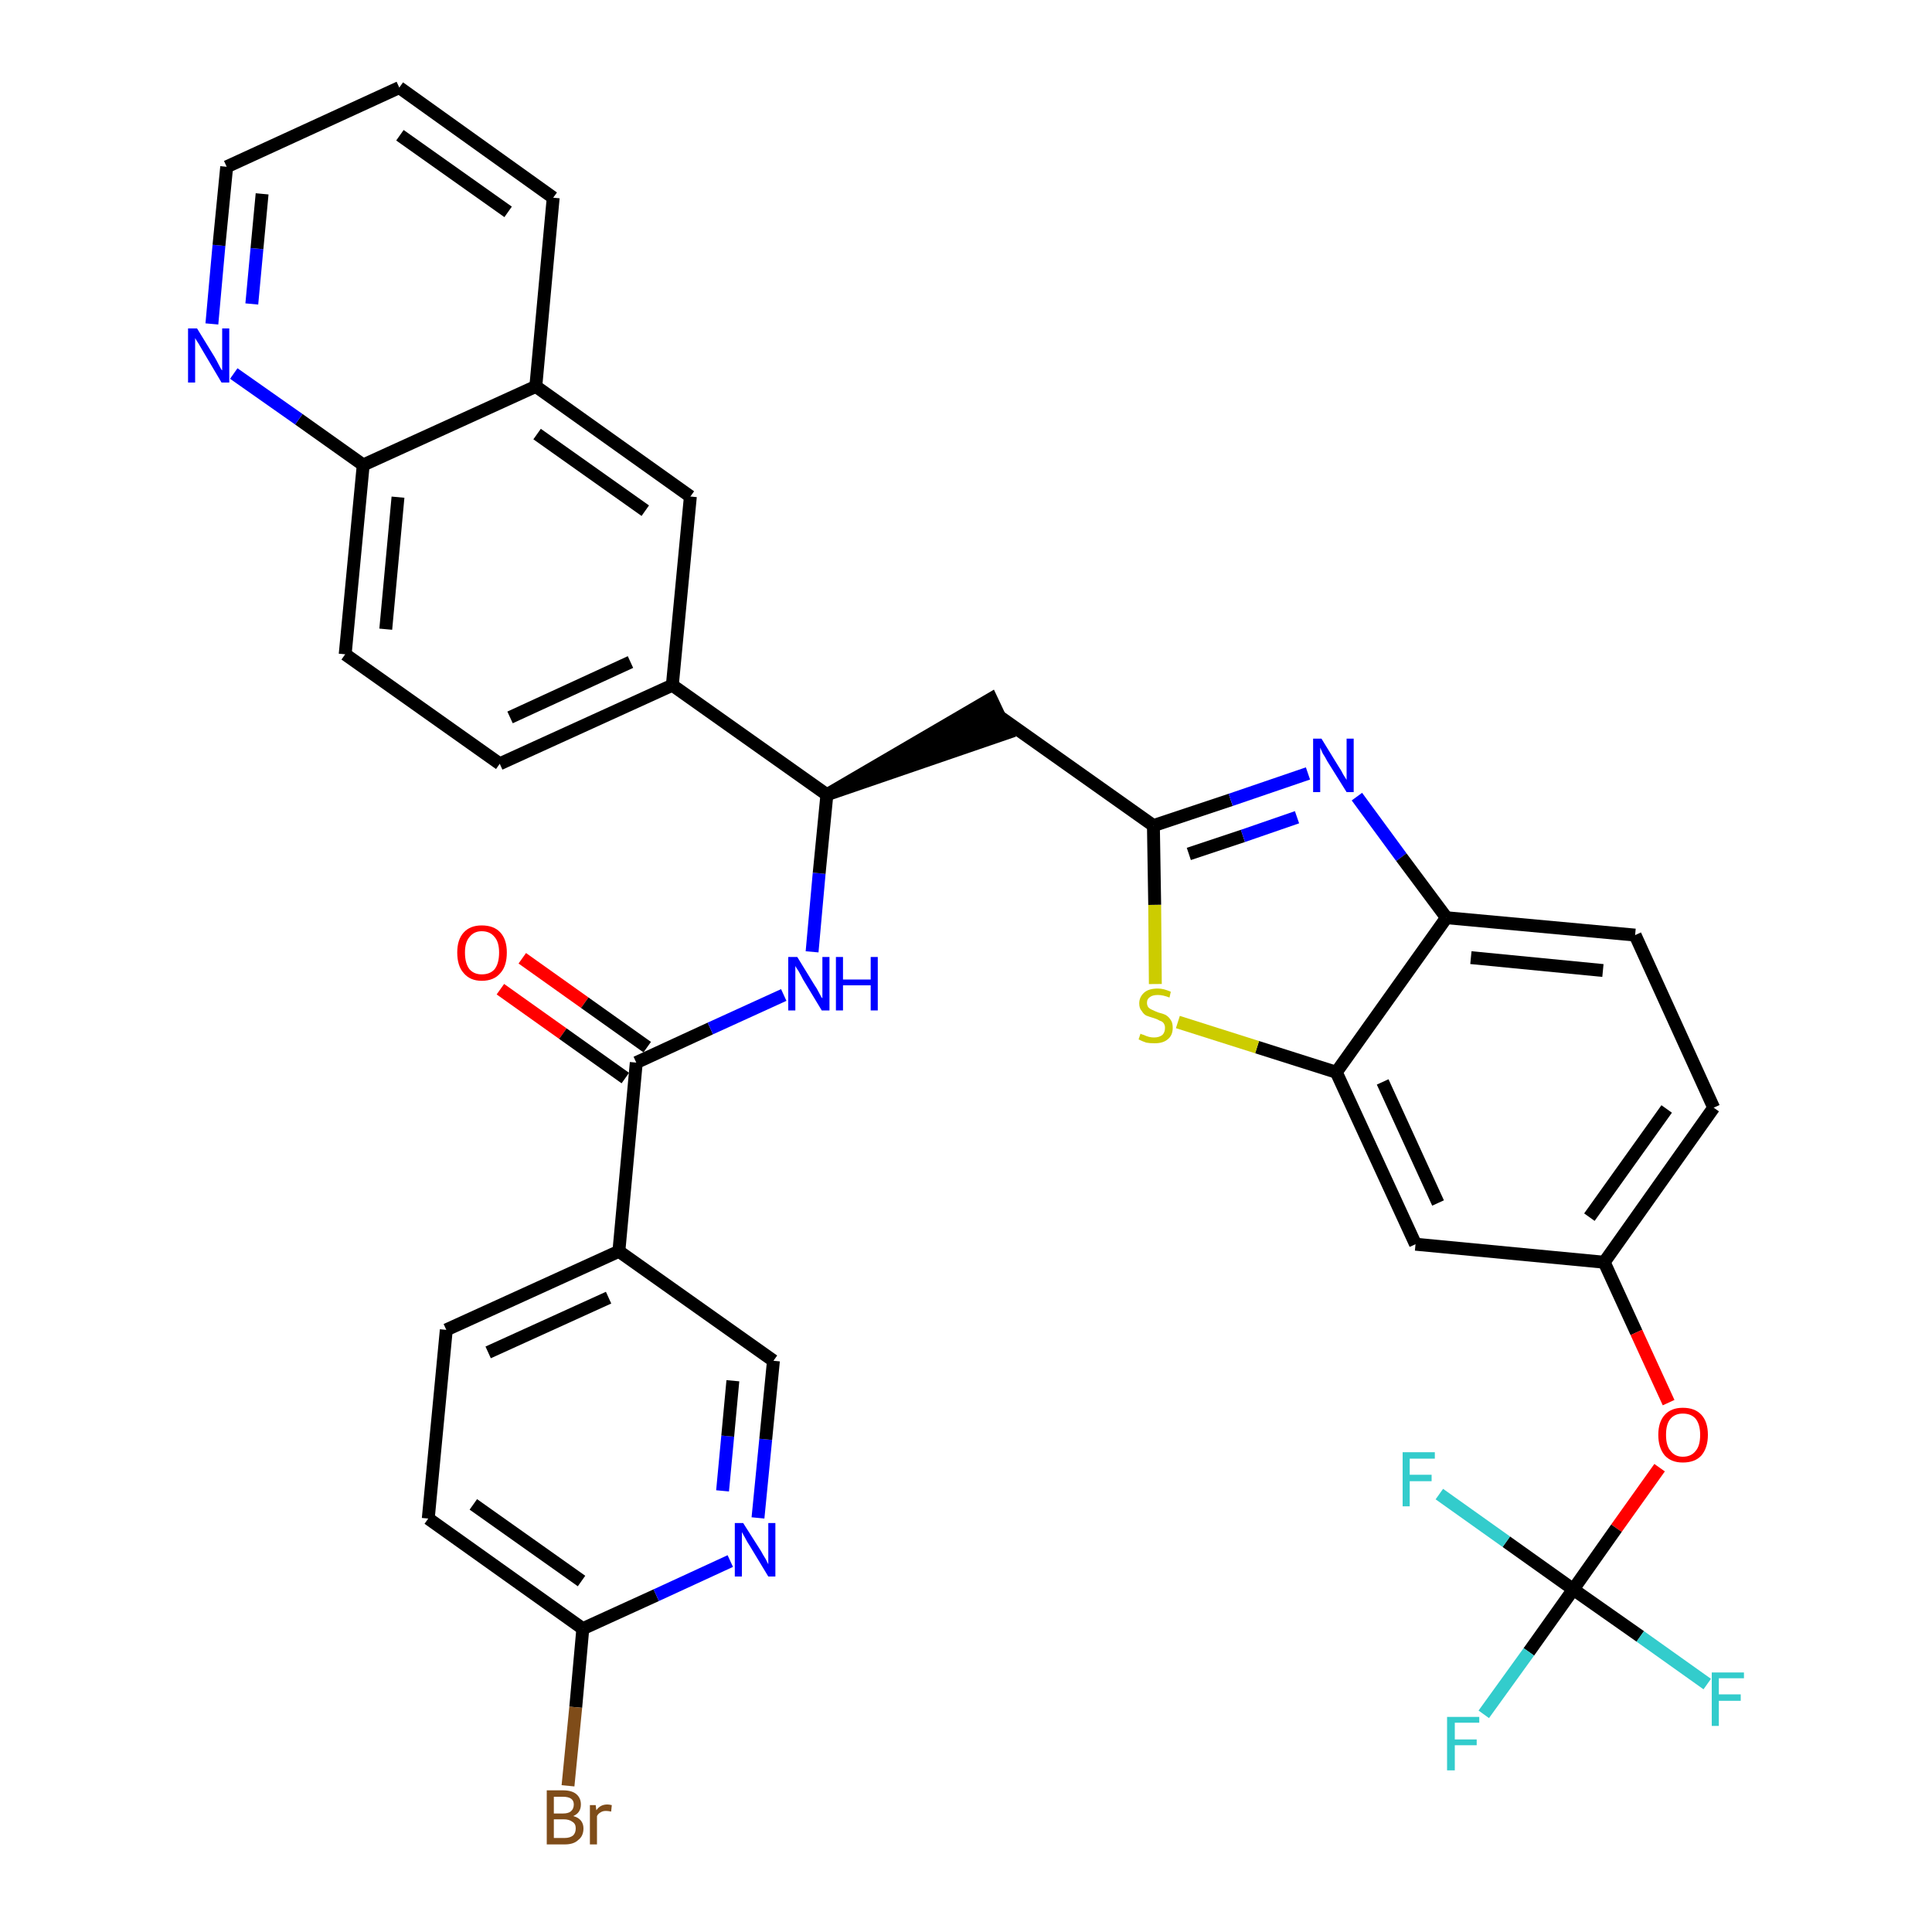 <?xml version='1.0' encoding='iso-8859-1'?>
<svg version='1.1' baseProfile='full'
              xmlns='http://www.w3.org/2000/svg'
                      xmlns:rdkit='http://www.rdkit.org/xml'
                      xmlns:xlink='http://www.w3.org/1999/xlink'
                  xml:space='preserve'
width='300px' height='300px' viewBox='0 0 300 300'>
<!-- END OF HEADER -->
<path class='bond-0 atom-0 atom-1' d='M 77.7,153.6 L 87.4,160.5' style='fill:none;fill-rule:evenodd;stroke:#FF0000;stroke-width:2.0px;stroke-linecap:butt;stroke-linejoin:miter;stroke-opacity:1' />
<path class='bond-0 atom-0 atom-1' d='M 87.4,160.5 L 97.1,167.4' style='fill:none;fill-rule:evenodd;stroke:#000000;stroke-width:2.0px;stroke-linecap:butt;stroke-linejoin:miter;stroke-opacity:1' />
<path class='bond-0 atom-0 atom-1' d='M 81.1,148.8 L 90.8,155.7' style='fill:none;fill-rule:evenodd;stroke:#FF0000;stroke-width:2.0px;stroke-linecap:butt;stroke-linejoin:miter;stroke-opacity:1' />
<path class='bond-0 atom-0 atom-1' d='M 90.8,155.7 L 100.5,162.6' style='fill:none;fill-rule:evenodd;stroke:#000000;stroke-width:2.0px;stroke-linecap:butt;stroke-linejoin:miter;stroke-opacity:1' />
<path class='bond-1 atom-1 atom-2' d='M 98.8,165.0 L 110.3,159.7' style='fill:none;fill-rule:evenodd;stroke:#000000;stroke-width:2.0px;stroke-linecap:butt;stroke-linejoin:miter;stroke-opacity:1' />
<path class='bond-1 atom-1 atom-2' d='M 110.3,159.7 L 121.7,154.5' style='fill:none;fill-rule:evenodd;stroke:#0000FF;stroke-width:2.0px;stroke-linecap:butt;stroke-linejoin:miter;stroke-opacity:1' />
<path class='bond-28 atom-1 atom-29' d='M 98.8,165.0 L 96.1,194.3' style='fill:none;fill-rule:evenodd;stroke:#000000;stroke-width:2.0px;stroke-linecap:butt;stroke-linejoin:miter;stroke-opacity:1' />
<path class='bond-2 atom-2 atom-3' d='M 126.1,147.8 L 127.2,135.6' style='fill:none;fill-rule:evenodd;stroke:#0000FF;stroke-width:2.0px;stroke-linecap:butt;stroke-linejoin:miter;stroke-opacity:1' />
<path class='bond-2 atom-2 atom-3' d='M 127.2,135.6 L 128.4,123.4' style='fill:none;fill-rule:evenodd;stroke:#000000;stroke-width:2.0px;stroke-linecap:butt;stroke-linejoin:miter;stroke-opacity:1' />
<path class='bond-3 atom-3 atom-4' d='M 128.4,123.4 L 156.4,113.8 L 153.9,108.5 Z' style='fill:#000000;fill-rule:evenodd;fill-opacity:1;stroke:#000000;stroke-width:2.0px;stroke-linecap:butt;stroke-linejoin:miter;stroke-opacity:1;' />
<path class='bond-18 atom-3 atom-19' d='M 128.4,123.4 L 104.4,106.4' style='fill:none;fill-rule:evenodd;stroke:#000000;stroke-width:2.0px;stroke-linecap:butt;stroke-linejoin:miter;stroke-opacity:1' />
<path class='bond-4 atom-4 atom-5' d='M 155.1,111.2 L 179.1,128.2' style='fill:none;fill-rule:evenodd;stroke:#000000;stroke-width:2.0px;stroke-linecap:butt;stroke-linejoin:miter;stroke-opacity:1' />
<path class='bond-5 atom-5 atom-6' d='M 179.1,128.2 L 191.1,124.2' style='fill:none;fill-rule:evenodd;stroke:#000000;stroke-width:2.0px;stroke-linecap:butt;stroke-linejoin:miter;stroke-opacity:1' />
<path class='bond-5 atom-5 atom-6' d='M 191.1,124.2 L 203.1,120.1' style='fill:none;fill-rule:evenodd;stroke:#0000FF;stroke-width:2.0px;stroke-linecap:butt;stroke-linejoin:miter;stroke-opacity:1' />
<path class='bond-5 atom-5 atom-6' d='M 184.6,132.6 L 193.0,129.8' style='fill:none;fill-rule:evenodd;stroke:#000000;stroke-width:2.0px;stroke-linecap:butt;stroke-linejoin:miter;stroke-opacity:1' />
<path class='bond-5 atom-5 atom-6' d='M 193.0,129.8 L 201.4,126.9' style='fill:none;fill-rule:evenodd;stroke:#0000FF;stroke-width:2.0px;stroke-linecap:butt;stroke-linejoin:miter;stroke-opacity:1' />
<path class='bond-35 atom-18 atom-5' d='M 179.4,152.8 L 179.3,140.5' style='fill:none;fill-rule:evenodd;stroke:#CCCC00;stroke-width:2.0px;stroke-linecap:butt;stroke-linejoin:miter;stroke-opacity:1' />
<path class='bond-35 atom-18 atom-5' d='M 179.3,140.5 L 179.1,128.2' style='fill:none;fill-rule:evenodd;stroke:#000000;stroke-width:2.0px;stroke-linecap:butt;stroke-linejoin:miter;stroke-opacity:1' />
<path class='bond-6 atom-6 atom-7' d='M 210.7,123.7 L 217.6,133.1' style='fill:none;fill-rule:evenodd;stroke:#0000FF;stroke-width:2.0px;stroke-linecap:butt;stroke-linejoin:miter;stroke-opacity:1' />
<path class='bond-6 atom-6 atom-7' d='M 217.6,133.1 L 224.6,142.5' style='fill:none;fill-rule:evenodd;stroke:#000000;stroke-width:2.0px;stroke-linecap:butt;stroke-linejoin:miter;stroke-opacity:1' />
<path class='bond-7 atom-7 atom-8' d='M 224.6,142.5 L 253.9,145.2' style='fill:none;fill-rule:evenodd;stroke:#000000;stroke-width:2.0px;stroke-linecap:butt;stroke-linejoin:miter;stroke-opacity:1' />
<path class='bond-7 atom-7 atom-8' d='M 228.4,148.7 L 248.9,150.7' style='fill:none;fill-rule:evenodd;stroke:#000000;stroke-width:2.0px;stroke-linecap:butt;stroke-linejoin:miter;stroke-opacity:1' />
<path class='bond-38 atom-17 atom-7' d='M 207.5,166.5 L 224.6,142.5' style='fill:none;fill-rule:evenodd;stroke:#000000;stroke-width:2.0px;stroke-linecap:butt;stroke-linejoin:miter;stroke-opacity:1' />
<path class='bond-8 atom-8 atom-9' d='M 253.9,145.2 L 266.1,172.0' style='fill:none;fill-rule:evenodd;stroke:#000000;stroke-width:2.0px;stroke-linecap:butt;stroke-linejoin:miter;stroke-opacity:1' />
<path class='bond-9 atom-9 atom-10' d='M 266.1,172.0 L 249.1,196.0' style='fill:none;fill-rule:evenodd;stroke:#000000;stroke-width:2.0px;stroke-linecap:butt;stroke-linejoin:miter;stroke-opacity:1' />
<path class='bond-9 atom-9 atom-10' d='M 258.8,172.2 L 246.8,189.0' style='fill:none;fill-rule:evenodd;stroke:#000000;stroke-width:2.0px;stroke-linecap:butt;stroke-linejoin:miter;stroke-opacity:1' />
<path class='bond-10 atom-10 atom-11' d='M 249.1,196.0 L 254.1,206.9' style='fill:none;fill-rule:evenodd;stroke:#000000;stroke-width:2.0px;stroke-linecap:butt;stroke-linejoin:miter;stroke-opacity:1' />
<path class='bond-10 atom-10 atom-11' d='M 254.1,206.9 L 259.1,217.8' style='fill:none;fill-rule:evenodd;stroke:#FF0000;stroke-width:2.0px;stroke-linecap:butt;stroke-linejoin:miter;stroke-opacity:1' />
<path class='bond-15 atom-10 atom-16' d='M 249.1,196.0 L 219.8,193.2' style='fill:none;fill-rule:evenodd;stroke:#000000;stroke-width:2.0px;stroke-linecap:butt;stroke-linejoin:miter;stroke-opacity:1' />
<path class='bond-11 atom-11 atom-12' d='M 257.7,227.9 L 251.0,237.3' style='fill:none;fill-rule:evenodd;stroke:#FF0000;stroke-width:2.0px;stroke-linecap:butt;stroke-linejoin:miter;stroke-opacity:1' />
<path class='bond-11 atom-11 atom-12' d='M 251.0,237.3 L 244.3,246.8' style='fill:none;fill-rule:evenodd;stroke:#000000;stroke-width:2.0px;stroke-linecap:butt;stroke-linejoin:miter;stroke-opacity:1' />
<path class='bond-12 atom-12 atom-13' d='M 244.3,246.8 L 237.4,256.5' style='fill:none;fill-rule:evenodd;stroke:#000000;stroke-width:2.0px;stroke-linecap:butt;stroke-linejoin:miter;stroke-opacity:1' />
<path class='bond-12 atom-12 atom-13' d='M 237.4,256.5 L 230.4,266.2' style='fill:none;fill-rule:evenodd;stroke:#33CCCC;stroke-width:2.0px;stroke-linecap:butt;stroke-linejoin:miter;stroke-opacity:1' />
<path class='bond-13 atom-12 atom-14' d='M 244.3,246.8 L 254.7,254.1' style='fill:none;fill-rule:evenodd;stroke:#000000;stroke-width:2.0px;stroke-linecap:butt;stroke-linejoin:miter;stroke-opacity:1' />
<path class='bond-13 atom-12 atom-14' d='M 254.7,254.1 L 265.1,261.5' style='fill:none;fill-rule:evenodd;stroke:#33CCCC;stroke-width:2.0px;stroke-linecap:butt;stroke-linejoin:miter;stroke-opacity:1' />
<path class='bond-14 atom-12 atom-15' d='M 244.3,246.8 L 233.9,239.4' style='fill:none;fill-rule:evenodd;stroke:#000000;stroke-width:2.0px;stroke-linecap:butt;stroke-linejoin:miter;stroke-opacity:1' />
<path class='bond-14 atom-12 atom-15' d='M 233.9,239.4 L 223.5,232.0' style='fill:none;fill-rule:evenodd;stroke:#33CCCC;stroke-width:2.0px;stroke-linecap:butt;stroke-linejoin:miter;stroke-opacity:1' />
<path class='bond-16 atom-16 atom-17' d='M 219.8,193.2 L 207.5,166.5' style='fill:none;fill-rule:evenodd;stroke:#000000;stroke-width:2.0px;stroke-linecap:butt;stroke-linejoin:miter;stroke-opacity:1' />
<path class='bond-16 atom-16 atom-17' d='M 223.3,186.8 L 214.7,168.0' style='fill:none;fill-rule:evenodd;stroke:#000000;stroke-width:2.0px;stroke-linecap:butt;stroke-linejoin:miter;stroke-opacity:1' />
<path class='bond-17 atom-17 atom-18' d='M 207.5,166.5 L 195.2,162.6' style='fill:none;fill-rule:evenodd;stroke:#000000;stroke-width:2.0px;stroke-linecap:butt;stroke-linejoin:miter;stroke-opacity:1' />
<path class='bond-17 atom-17 atom-18' d='M 195.2,162.6 L 182.9,158.7' style='fill:none;fill-rule:evenodd;stroke:#CCCC00;stroke-width:2.0px;stroke-linecap:butt;stroke-linejoin:miter;stroke-opacity:1' />
<path class='bond-19 atom-19 atom-20' d='M 104.4,106.4 L 77.6,118.6' style='fill:none;fill-rule:evenodd;stroke:#000000;stroke-width:2.0px;stroke-linecap:butt;stroke-linejoin:miter;stroke-opacity:1' />
<path class='bond-19 atom-19 atom-20' d='M 97.9,102.8 L 79.2,111.4' style='fill:none;fill-rule:evenodd;stroke:#000000;stroke-width:2.0px;stroke-linecap:butt;stroke-linejoin:miter;stroke-opacity:1' />
<path class='bond-36 atom-28 atom-19' d='M 107.2,77.1 L 104.4,106.4' style='fill:none;fill-rule:evenodd;stroke:#000000;stroke-width:2.0px;stroke-linecap:butt;stroke-linejoin:miter;stroke-opacity:1' />
<path class='bond-20 atom-20 atom-21' d='M 77.6,118.6 L 53.6,101.6' style='fill:none;fill-rule:evenodd;stroke:#000000;stroke-width:2.0px;stroke-linecap:butt;stroke-linejoin:miter;stroke-opacity:1' />
<path class='bond-21 atom-21 atom-22' d='M 53.6,101.6 L 56.4,72.2' style='fill:none;fill-rule:evenodd;stroke:#000000;stroke-width:2.0px;stroke-linecap:butt;stroke-linejoin:miter;stroke-opacity:1' />
<path class='bond-21 atom-21 atom-22' d='M 59.9,97.7 L 61.8,77.2' style='fill:none;fill-rule:evenodd;stroke:#000000;stroke-width:2.0px;stroke-linecap:butt;stroke-linejoin:miter;stroke-opacity:1' />
<path class='bond-22 atom-22 atom-23' d='M 56.4,72.2 L 46.4,65.1' style='fill:none;fill-rule:evenodd;stroke:#000000;stroke-width:2.0px;stroke-linecap:butt;stroke-linejoin:miter;stroke-opacity:1' />
<path class='bond-22 atom-22 atom-23' d='M 46.4,65.1 L 36.3,58.0' style='fill:none;fill-rule:evenodd;stroke:#0000FF;stroke-width:2.0px;stroke-linecap:butt;stroke-linejoin:miter;stroke-opacity:1' />
<path class='bond-39 atom-27 atom-22' d='M 83.2,60.0 L 56.4,72.2' style='fill:none;fill-rule:evenodd;stroke:#000000;stroke-width:2.0px;stroke-linecap:butt;stroke-linejoin:miter;stroke-opacity:1' />
<path class='bond-23 atom-23 atom-24' d='M 32.9,50.3 L 34.0,38.1' style='fill:none;fill-rule:evenodd;stroke:#0000FF;stroke-width:2.0px;stroke-linecap:butt;stroke-linejoin:miter;stroke-opacity:1' />
<path class='bond-23 atom-23 atom-24' d='M 34.0,38.1 L 35.2,25.9' style='fill:none;fill-rule:evenodd;stroke:#000000;stroke-width:2.0px;stroke-linecap:butt;stroke-linejoin:miter;stroke-opacity:1' />
<path class='bond-23 atom-23 atom-24' d='M 39.1,47.2 L 39.9,38.6' style='fill:none;fill-rule:evenodd;stroke:#0000FF;stroke-width:2.0px;stroke-linecap:butt;stroke-linejoin:miter;stroke-opacity:1' />
<path class='bond-23 atom-23 atom-24' d='M 39.9,38.6 L 40.7,30.1' style='fill:none;fill-rule:evenodd;stroke:#000000;stroke-width:2.0px;stroke-linecap:butt;stroke-linejoin:miter;stroke-opacity:1' />
<path class='bond-24 atom-24 atom-25' d='M 35.2,25.9 L 62.0,13.6' style='fill:none;fill-rule:evenodd;stroke:#000000;stroke-width:2.0px;stroke-linecap:butt;stroke-linejoin:miter;stroke-opacity:1' />
<path class='bond-25 atom-25 atom-26' d='M 62.0,13.6 L 85.9,30.7' style='fill:none;fill-rule:evenodd;stroke:#000000;stroke-width:2.0px;stroke-linecap:butt;stroke-linejoin:miter;stroke-opacity:1' />
<path class='bond-25 atom-25 atom-26' d='M 62.1,21.0 L 78.9,32.9' style='fill:none;fill-rule:evenodd;stroke:#000000;stroke-width:2.0px;stroke-linecap:butt;stroke-linejoin:miter;stroke-opacity:1' />
<path class='bond-26 atom-26 atom-27' d='M 85.9,30.7 L 83.2,60.0' style='fill:none;fill-rule:evenodd;stroke:#000000;stroke-width:2.0px;stroke-linecap:butt;stroke-linejoin:miter;stroke-opacity:1' />
<path class='bond-27 atom-27 atom-28' d='M 83.2,60.0 L 107.2,77.1' style='fill:none;fill-rule:evenodd;stroke:#000000;stroke-width:2.0px;stroke-linecap:butt;stroke-linejoin:miter;stroke-opacity:1' />
<path class='bond-27 atom-27 atom-28' d='M 83.4,67.4 L 100.2,79.3' style='fill:none;fill-rule:evenodd;stroke:#000000;stroke-width:2.0px;stroke-linecap:butt;stroke-linejoin:miter;stroke-opacity:1' />
<path class='bond-29 atom-29 atom-30' d='M 96.1,194.3 L 69.3,206.5' style='fill:none;fill-rule:evenodd;stroke:#000000;stroke-width:2.0px;stroke-linecap:butt;stroke-linejoin:miter;stroke-opacity:1' />
<path class='bond-29 atom-29 atom-30' d='M 94.5,201.5 L 75.8,210.0' style='fill:none;fill-rule:evenodd;stroke:#000000;stroke-width:2.0px;stroke-linecap:butt;stroke-linejoin:miter;stroke-opacity:1' />
<path class='bond-37 atom-35 atom-29' d='M 120.1,211.3 L 96.1,194.3' style='fill:none;fill-rule:evenodd;stroke:#000000;stroke-width:2.0px;stroke-linecap:butt;stroke-linejoin:miter;stroke-opacity:1' />
<path class='bond-30 atom-30 atom-31' d='M 69.3,206.5 L 66.5,235.8' style='fill:none;fill-rule:evenodd;stroke:#000000;stroke-width:2.0px;stroke-linecap:butt;stroke-linejoin:miter;stroke-opacity:1' />
<path class='bond-31 atom-31 atom-32' d='M 66.5,235.8 L 90.5,252.9' style='fill:none;fill-rule:evenodd;stroke:#000000;stroke-width:2.0px;stroke-linecap:butt;stroke-linejoin:miter;stroke-opacity:1' />
<path class='bond-31 atom-31 atom-32' d='M 73.5,233.6 L 90.3,245.5' style='fill:none;fill-rule:evenodd;stroke:#000000;stroke-width:2.0px;stroke-linecap:butt;stroke-linejoin:miter;stroke-opacity:1' />
<path class='bond-32 atom-32 atom-33' d='M 90.5,252.9 L 89.4,265.1' style='fill:none;fill-rule:evenodd;stroke:#000000;stroke-width:2.0px;stroke-linecap:butt;stroke-linejoin:miter;stroke-opacity:1' />
<path class='bond-32 atom-32 atom-33' d='M 89.4,265.1 L 88.2,277.3' style='fill:none;fill-rule:evenodd;stroke:#7F4C19;stroke-width:2.0px;stroke-linecap:butt;stroke-linejoin:miter;stroke-opacity:1' />
<path class='bond-33 atom-32 atom-34' d='M 90.5,252.9 L 101.9,247.7' style='fill:none;fill-rule:evenodd;stroke:#000000;stroke-width:2.0px;stroke-linecap:butt;stroke-linejoin:miter;stroke-opacity:1' />
<path class='bond-33 atom-32 atom-34' d='M 101.9,247.7 L 113.4,242.4' style='fill:none;fill-rule:evenodd;stroke:#0000FF;stroke-width:2.0px;stroke-linecap:butt;stroke-linejoin:miter;stroke-opacity:1' />
<path class='bond-34 atom-34 atom-35' d='M 117.7,235.7 L 118.9,223.5' style='fill:none;fill-rule:evenodd;stroke:#0000FF;stroke-width:2.0px;stroke-linecap:butt;stroke-linejoin:miter;stroke-opacity:1' />
<path class='bond-34 atom-34 atom-35' d='M 118.9,223.5 L 120.1,211.3' style='fill:none;fill-rule:evenodd;stroke:#000000;stroke-width:2.0px;stroke-linecap:butt;stroke-linejoin:miter;stroke-opacity:1' />
<path class='bond-34 atom-34 atom-35' d='M 112.2,231.5 L 113.0,223.0' style='fill:none;fill-rule:evenodd;stroke:#0000FF;stroke-width:2.0px;stroke-linecap:butt;stroke-linejoin:miter;stroke-opacity:1' />
<path class='bond-34 atom-34 atom-35' d='M 113.0,223.0 L 113.8,214.4' style='fill:none;fill-rule:evenodd;stroke:#000000;stroke-width:2.0px;stroke-linecap:butt;stroke-linejoin:miter;stroke-opacity:1' />
<path  class='atom-0' d='M 71.0 147.9
Q 71.0 145.9, 72.0 144.8
Q 73.0 143.7, 74.8 143.7
Q 76.7 143.7, 77.7 144.8
Q 78.7 145.9, 78.7 147.9
Q 78.7 150.0, 77.7 151.1
Q 76.7 152.3, 74.8 152.3
Q 73.0 152.3, 72.0 151.1
Q 71.0 150.0, 71.0 147.9
M 74.8 151.3
Q 76.1 151.3, 76.8 150.5
Q 77.5 149.6, 77.5 147.9
Q 77.5 146.3, 76.8 145.5
Q 76.1 144.6, 74.8 144.6
Q 73.6 144.6, 72.9 145.5
Q 72.2 146.3, 72.2 147.9
Q 72.2 149.6, 72.9 150.5
Q 73.6 151.3, 74.8 151.3
' fill='#FF0000'/>
<path  class='atom-2' d='M 123.8 148.6
L 126.5 153.0
Q 126.8 153.4, 127.2 154.2
Q 127.6 155.0, 127.7 155.0
L 127.7 148.6
L 128.8 148.6
L 128.8 156.9
L 127.6 156.9
L 124.7 152.1
Q 124.4 151.5, 124.0 150.8
Q 123.6 150.2, 123.5 150.0
L 123.5 156.9
L 122.4 156.9
L 122.4 148.6
L 123.8 148.6
' fill='#0000FF'/>
<path  class='atom-2' d='M 129.8 148.6
L 130.9 148.6
L 130.9 152.1
L 135.2 152.1
L 135.2 148.6
L 136.3 148.6
L 136.3 156.9
L 135.2 156.9
L 135.2 153.0
L 130.9 153.0
L 130.9 156.9
L 129.8 156.9
L 129.8 148.6
' fill='#0000FF'/>
<path  class='atom-6' d='M 205.2 114.7
L 207.9 119.1
Q 208.2 119.5, 208.6 120.3
Q 209.1 121.1, 209.1 121.1
L 209.1 114.7
L 210.2 114.7
L 210.2 123.0
L 209.1 123.0
L 206.1 118.2
Q 205.8 117.6, 205.4 117.0
Q 205.1 116.3, 205.0 116.1
L 205.0 123.0
L 203.9 123.0
L 203.9 114.7
L 205.2 114.7
' fill='#0000FF'/>
<path  class='atom-11' d='M 257.5 222.8
Q 257.5 220.8, 258.5 219.7
Q 259.5 218.6, 261.3 218.6
Q 263.2 218.6, 264.2 219.7
Q 265.2 220.8, 265.2 222.8
Q 265.2 224.8, 264.2 226.0
Q 263.2 227.1, 261.3 227.1
Q 259.5 227.1, 258.5 226.0
Q 257.5 224.8, 257.5 222.8
M 261.3 226.2
Q 262.6 226.2, 263.3 225.3
Q 264.0 224.5, 264.0 222.8
Q 264.0 221.2, 263.3 220.3
Q 262.6 219.5, 261.3 219.5
Q 260.1 219.5, 259.4 220.3
Q 258.7 221.1, 258.7 222.8
Q 258.7 224.5, 259.4 225.3
Q 260.1 226.2, 261.3 226.2
' fill='#FF0000'/>
<path  class='atom-13' d='M 224.7 266.6
L 229.7 266.6
L 229.7 267.5
L 225.9 267.5
L 225.9 270.1
L 229.3 270.1
L 229.3 271.0
L 225.9 271.0
L 225.9 274.9
L 224.7 274.9
L 224.7 266.6
' fill='#33CCCC'/>
<path  class='atom-14' d='M 265.8 259.7
L 270.8 259.7
L 270.8 260.6
L 266.9 260.6
L 266.9 263.1
L 270.3 263.1
L 270.3 264.1
L 266.9 264.1
L 266.9 268.0
L 265.8 268.0
L 265.8 259.7
' fill='#33CCCC'/>
<path  class='atom-15' d='M 217.8 225.5
L 222.8 225.5
L 222.8 226.5
L 218.9 226.5
L 218.9 229.0
L 222.3 229.0
L 222.3 230.0
L 218.9 230.0
L 218.9 233.9
L 217.8 233.9
L 217.8 225.5
' fill='#33CCCC'/>
<path  class='atom-18' d='M 177.1 160.5
Q 177.2 160.6, 177.6 160.7
Q 178.0 160.9, 178.4 161.0
Q 178.8 161.1, 179.2 161.1
Q 180.0 161.1, 180.5 160.7
Q 180.9 160.3, 180.9 159.6
Q 180.9 159.2, 180.7 158.9
Q 180.5 158.6, 180.1 158.5
Q 179.8 158.3, 179.2 158.1
Q 178.5 157.9, 178.0 157.7
Q 177.6 157.5, 177.3 157.0
Q 176.9 156.6, 176.9 155.8
Q 176.9 154.8, 177.7 154.1
Q 178.4 153.5, 179.8 153.5
Q 180.7 153.5, 181.8 154.0
L 181.6 154.9
Q 180.6 154.5, 179.8 154.5
Q 179.0 154.5, 178.6 154.8
Q 178.1 155.1, 178.1 155.7
Q 178.1 156.1, 178.3 156.4
Q 178.6 156.7, 178.9 156.8
Q 179.3 157.0, 179.8 157.2
Q 180.6 157.4, 181.0 157.6
Q 181.5 157.9, 181.8 158.4
Q 182.1 158.8, 182.1 159.6
Q 182.1 160.8, 181.3 161.4
Q 180.6 162.0, 179.3 162.0
Q 178.5 162.0, 178.0 161.9
Q 177.4 161.7, 176.8 161.4
L 177.1 160.5
' fill='#CCCC00'/>
<path  class='atom-23' d='M 30.6 51.0
L 33.3 55.4
Q 33.6 55.9, 34.0 56.7
Q 34.4 57.5, 34.5 57.5
L 34.5 51.0
L 35.6 51.0
L 35.6 59.4
L 34.4 59.4
L 31.5 54.5
Q 31.2 54.0, 30.8 53.3
Q 30.4 52.7, 30.3 52.5
L 30.3 59.4
L 29.2 59.4
L 29.2 51.0
L 30.6 51.0
' fill='#0000FF'/>
<path  class='atom-33' d='M 89.0 282.0
Q 89.8 282.2, 90.2 282.7
Q 90.6 283.2, 90.6 283.9
Q 90.6 285.1, 89.8 285.7
Q 89.1 286.4, 87.7 286.4
L 84.9 286.4
L 84.9 278.0
L 87.4 278.0
Q 88.8 278.0, 89.5 278.6
Q 90.2 279.2, 90.2 280.2
Q 90.2 281.5, 89.0 282.0
M 86.0 279.0
L 86.0 281.6
L 87.4 281.6
Q 88.2 281.6, 88.6 281.3
Q 89.1 280.9, 89.1 280.2
Q 89.1 279.0, 87.4 279.0
L 86.0 279.0
M 87.7 285.4
Q 88.5 285.4, 89.0 285.0
Q 89.4 284.6, 89.4 283.9
Q 89.4 283.2, 88.9 282.9
Q 88.4 282.5, 87.5 282.5
L 86.0 282.5
L 86.0 285.4
L 87.7 285.4
' fill='#7F4C19'/>
<path  class='atom-33' d='M 92.5 280.3
L 92.6 281.1
Q 93.2 280.2, 94.3 280.2
Q 94.6 280.2, 95.0 280.3
L 94.9 281.3
Q 94.4 281.2, 94.1 281.2
Q 93.6 281.2, 93.3 281.4
Q 92.9 281.6, 92.7 282.0
L 92.7 286.4
L 91.6 286.4
L 91.6 280.3
L 92.5 280.3
' fill='#7F4C19'/>
<path  class='atom-34' d='M 115.4 236.5
L 118.2 240.9
Q 118.4 241.3, 118.9 242.1
Q 119.3 242.9, 119.3 242.9
L 119.3 236.5
L 120.4 236.5
L 120.4 244.8
L 119.3 244.8
L 116.4 240.0
Q 116.0 239.4, 115.7 238.8
Q 115.3 238.1, 115.2 237.9
L 115.2 244.8
L 114.1 244.8
L 114.1 236.5
L 115.4 236.5
' fill='#0000FF'/>
</svg>
